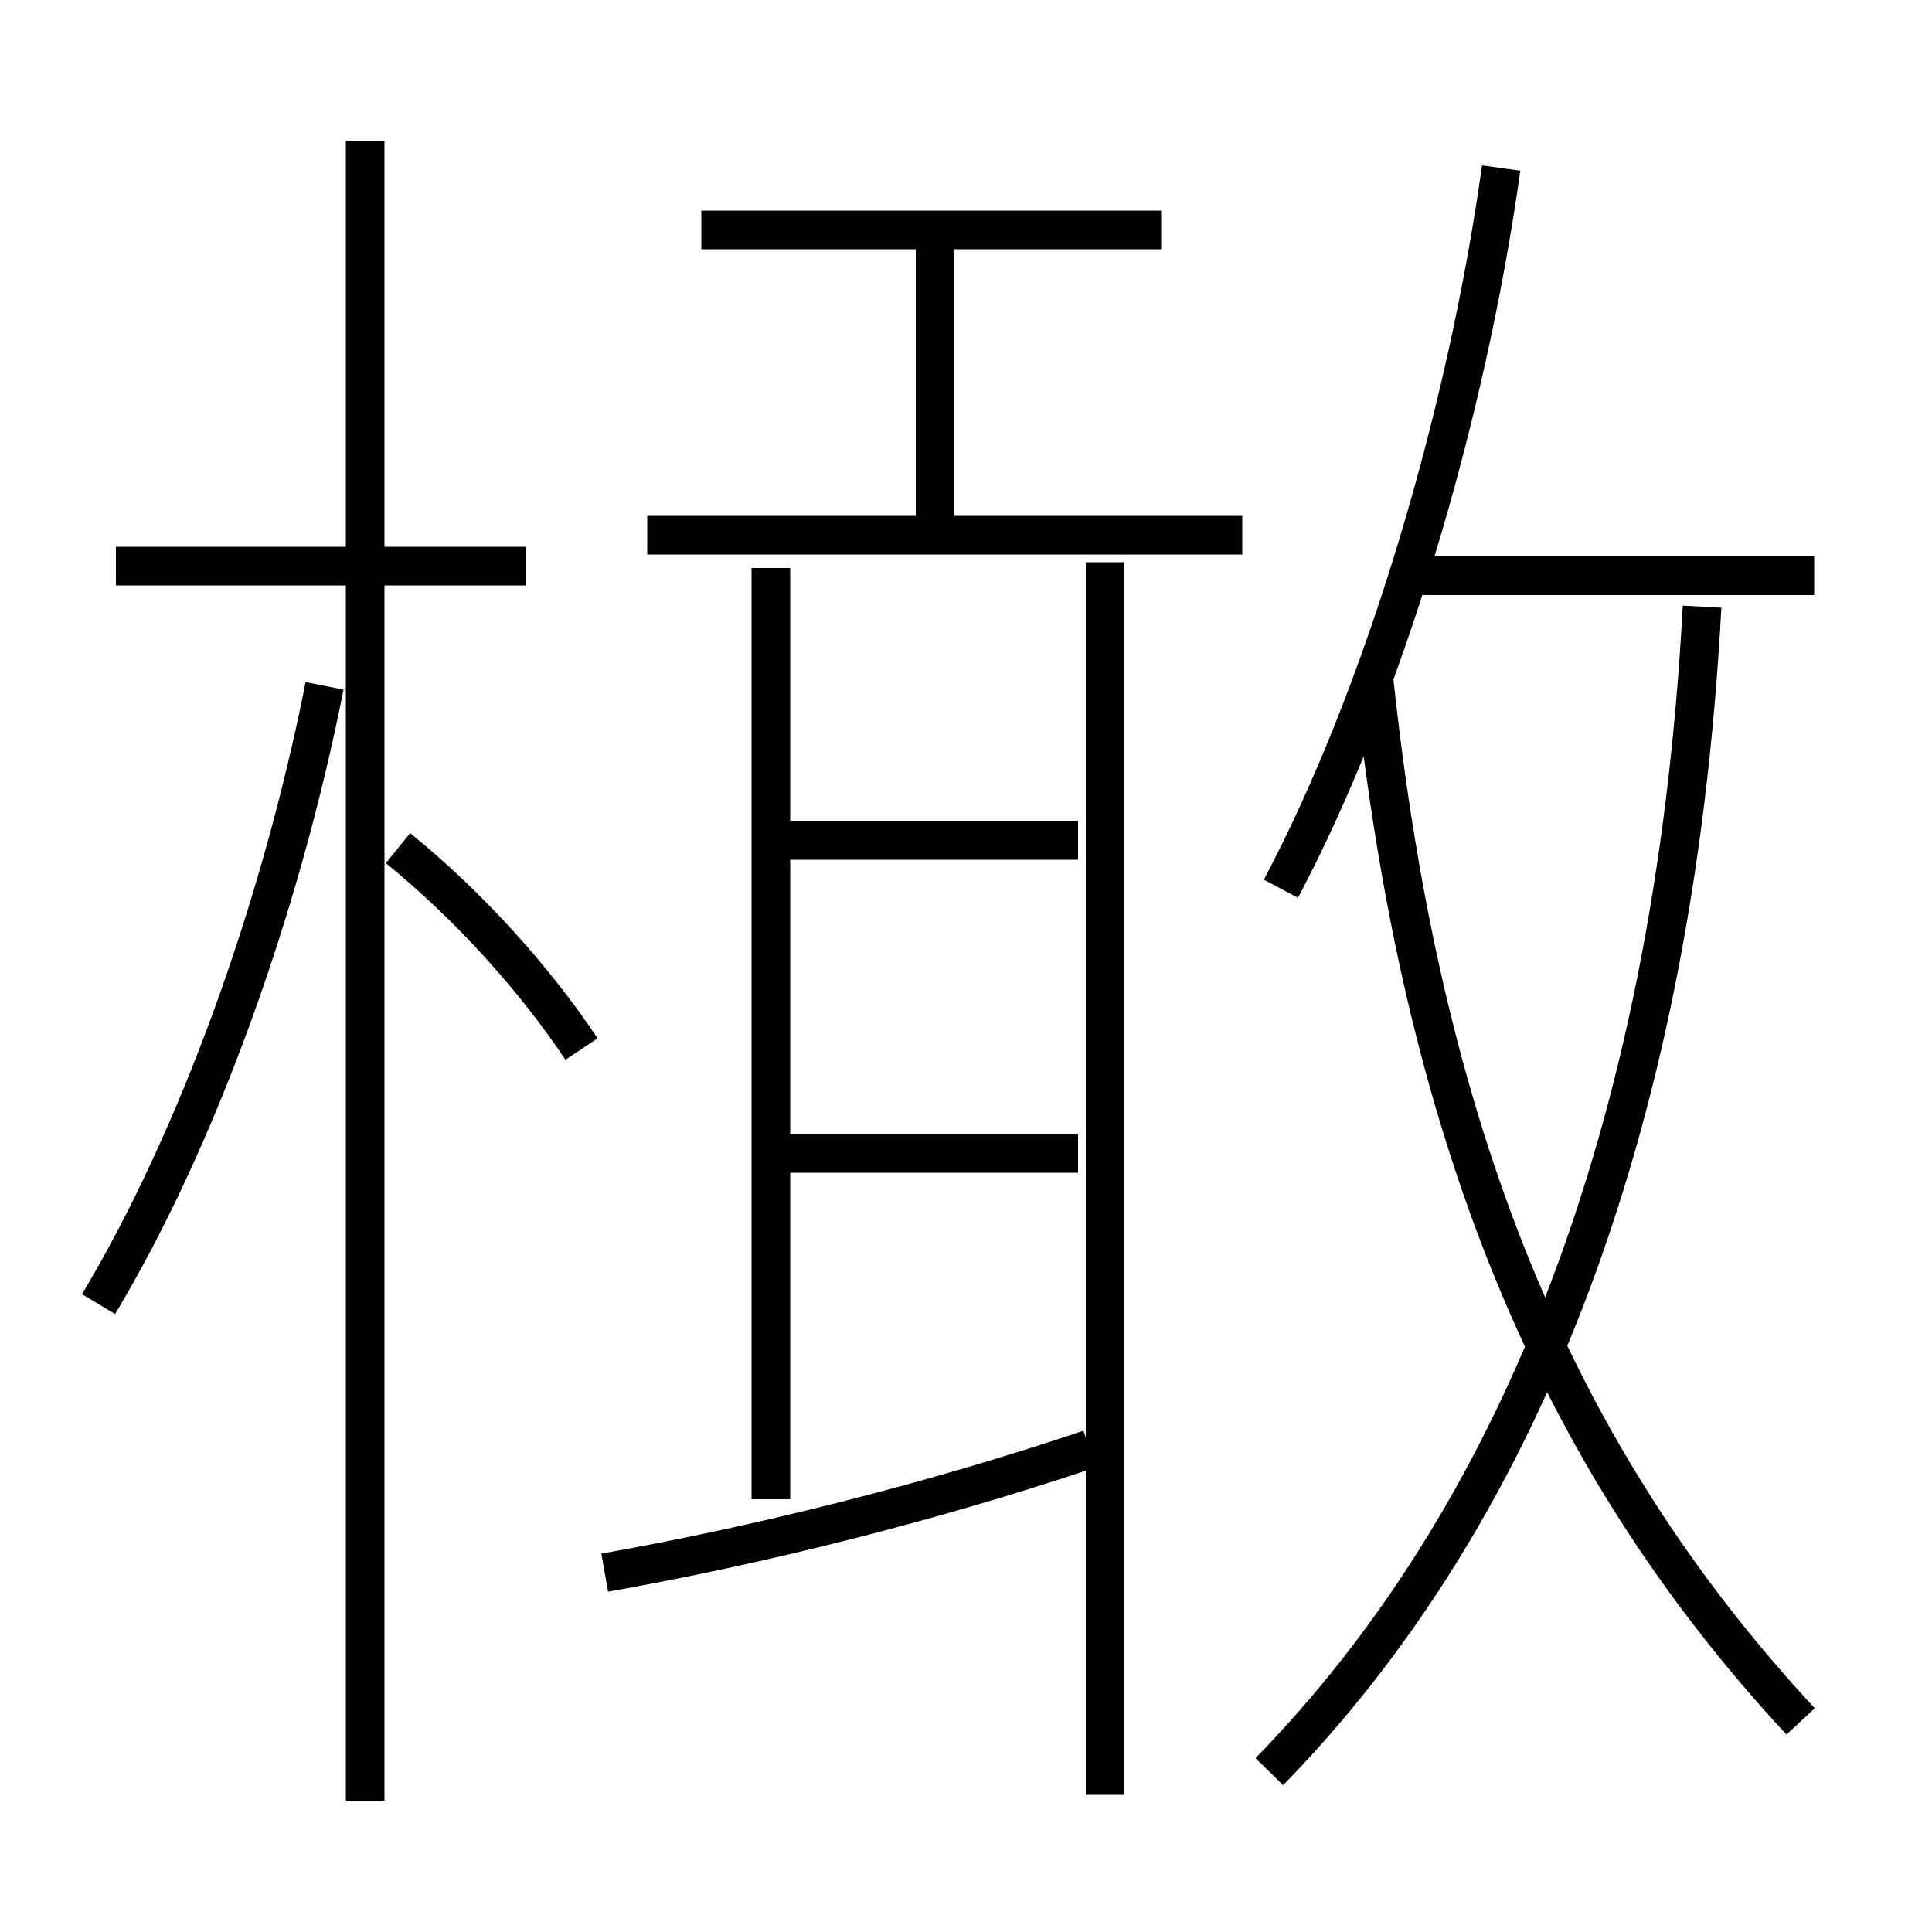 <?xml version='1.0' encoding='utf8'?>
<svg viewBox="0.0 -6.0 50.0 50.0" version="1.1" xmlns="http://www.w3.org/2000/svg">
<rect x="0.0" y="-6.0" width="50.0" height="50.0" fill="#808080" stroke="none"/>
<rect x="-1000" y="-1000" width="2000" height="2000" stroke="white" fill="white"/>
<g style="fill:white;stroke:#000000;  stroke-width:1">
<path d="M 32.85 1.85 C 39.1 -4.55 43.3 -14.35 44.05 -28.3 M 2.55 -10.25 C 5.1 -14.5 7.25 -20.45 8.4 -26.25 M 15.65 -3.3 C 19.6 -4.0 24.05 -5.1 28.2 -6.5 M 15.05 -16.85 C 13.85 -18.65 12.15 -20.55 10.3 -22.05 M 19.95 -5.2 L 19.95 -29.3 M 13.6 -29.35 L 3.0 -29.35 M 27.9 -14.15 L 20.1 -14.15 M 28.6 2.45 L 28.6 -29.45 M 27.9 -22.25 L 20.1 -22.25 M 46.6 0.55 C 40.2 -6.35 36.8 -14.7 35.55 -26.5 M 32.15 -30.15 L 16.75 -30.15 M 24.2 -29.95 L 24.2 -38.0 M 30.05 -38.05 L 18.15 -38.05 M 33.15 -21.0 C 35.8 -26.0 37.95 -33.2 38.85 -39.65 M 46.95 -29.1 L 36.8 -29.1 M 9.45 2.6 L 9.45 -40.35" transform="translate(0.0 38.0)" />
</g>
</svg>